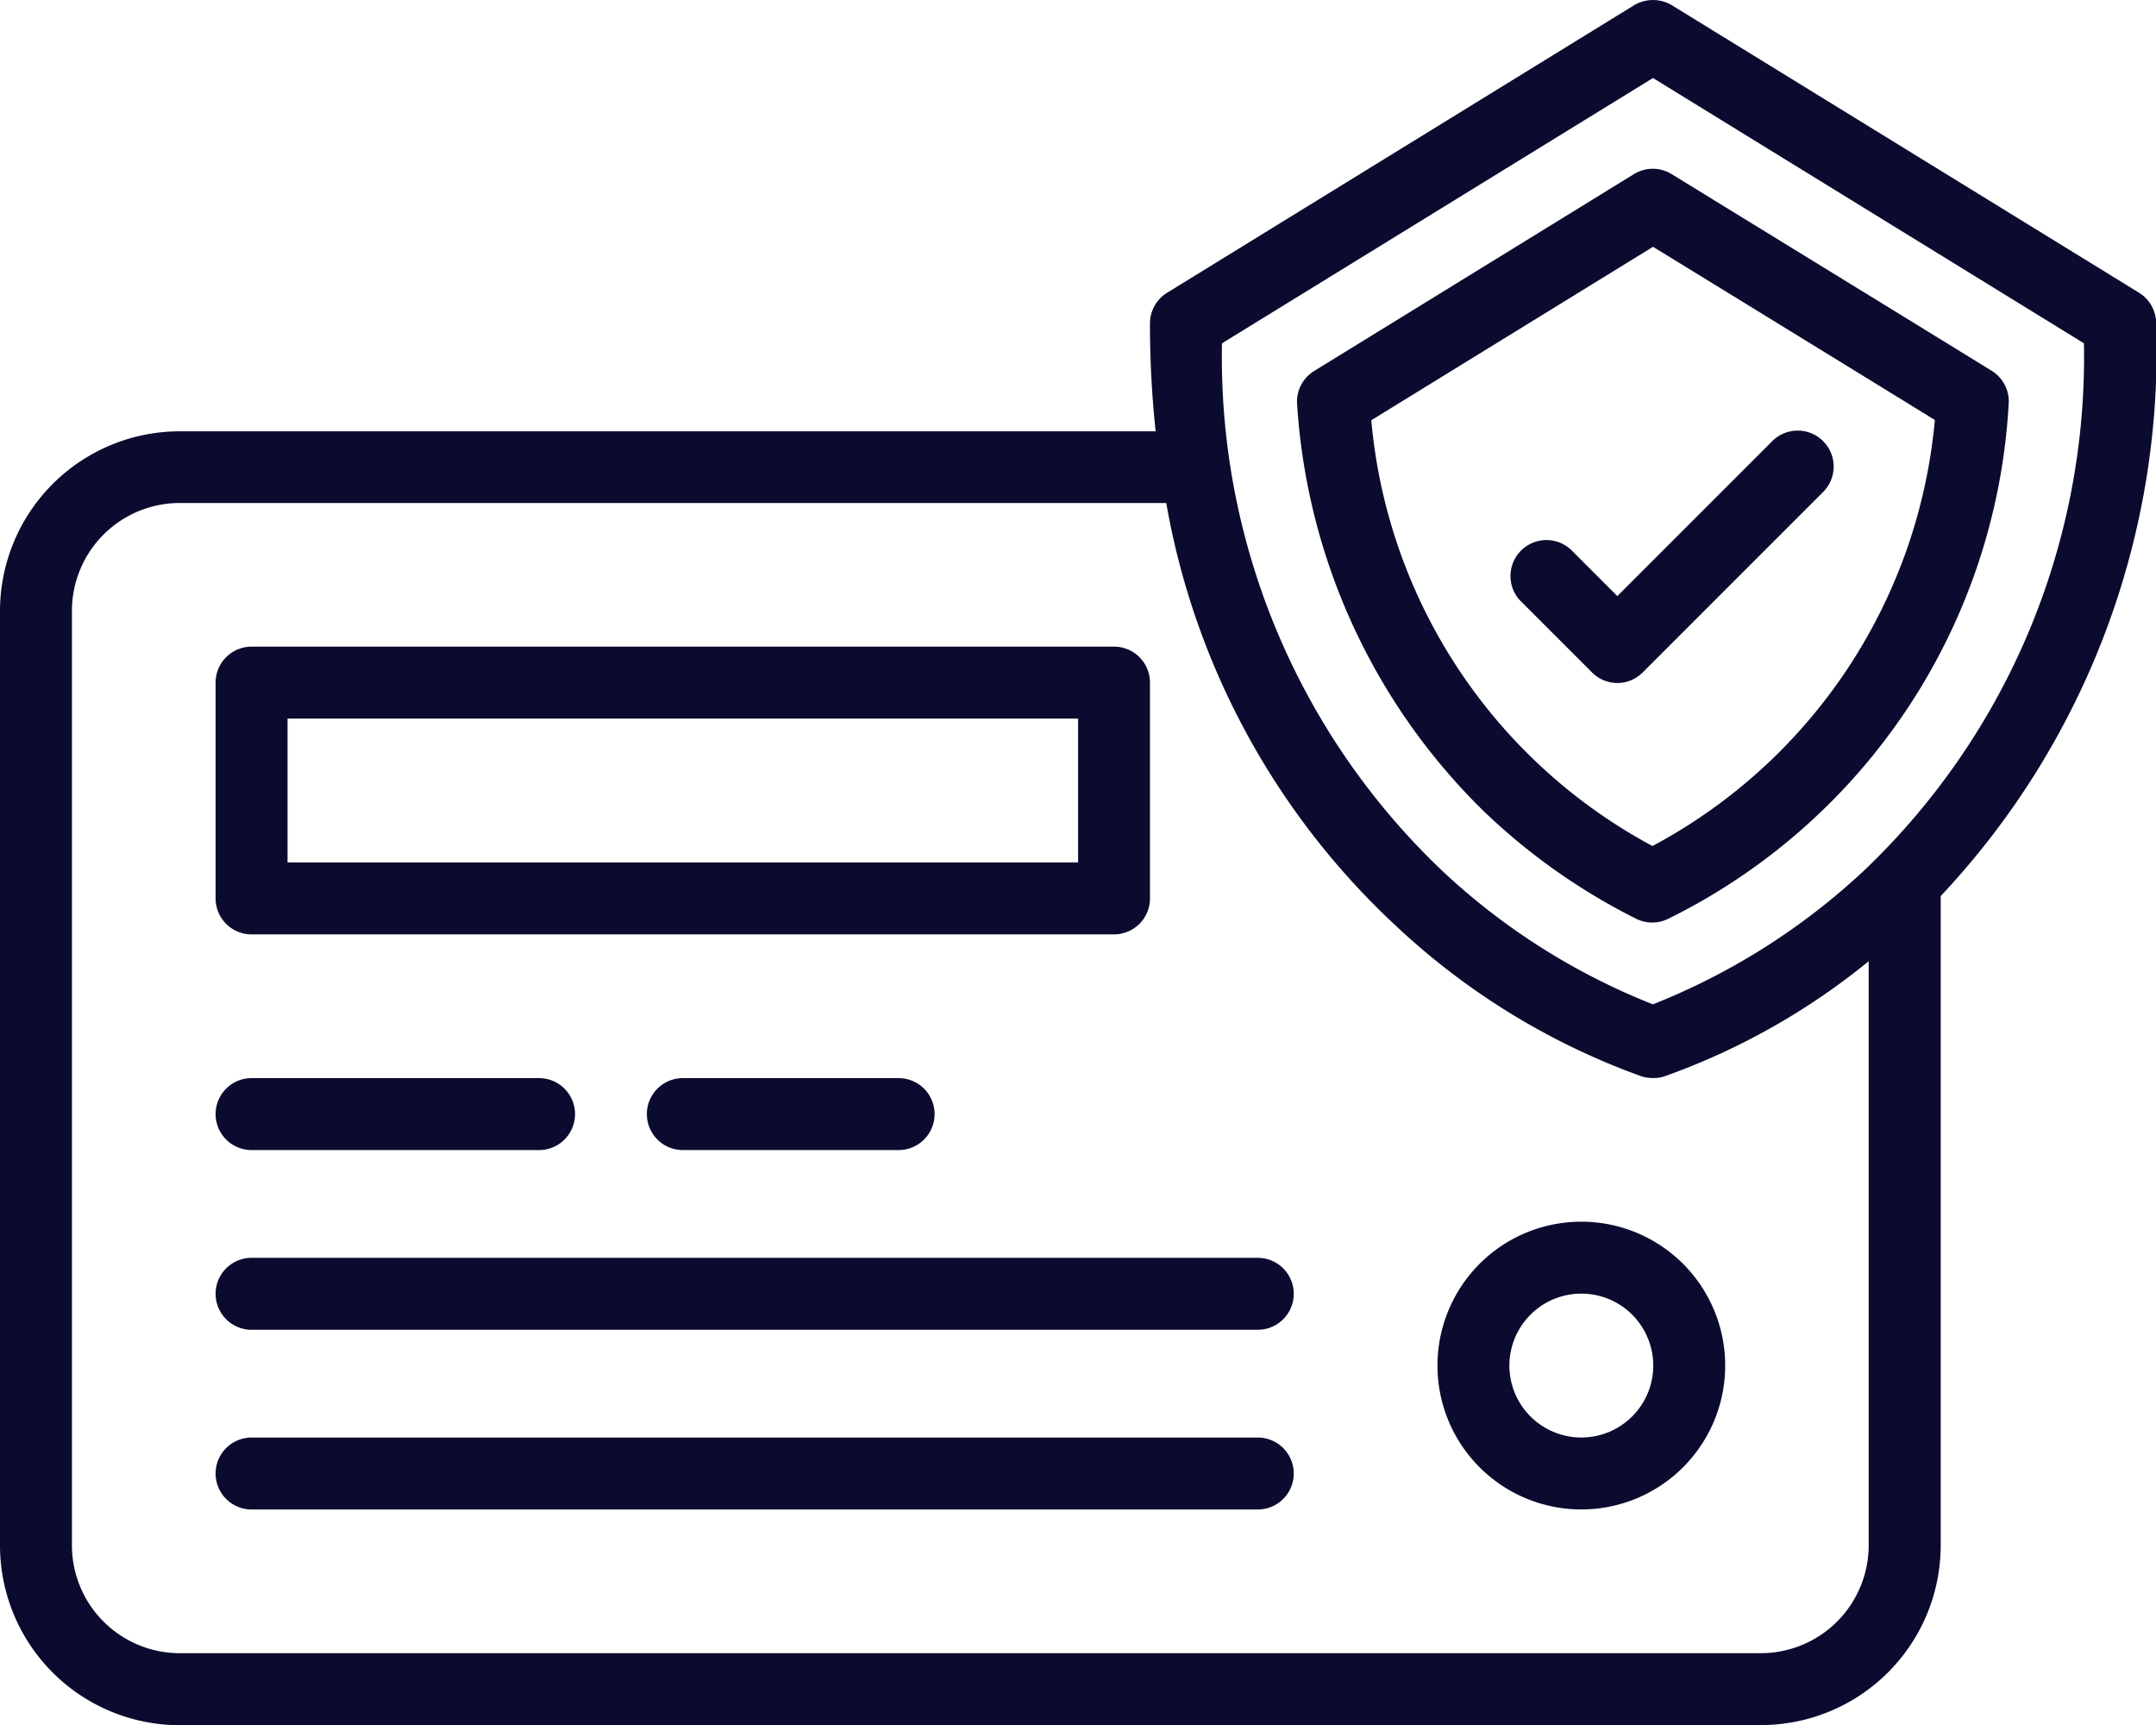 <svg xmlns="http://www.w3.org/2000/svg" width="47.958" height="38.368" viewBox="0 0 47.958 38.368">
  <g id="card" transform="translate(-16 -64.021)">
    <path id="Path_4244" data-name="Path 4244" d="M64.8,345.6H87.182a.8.8,0,1,0,0-1.6H64.8a.8.8,0,1,0,0,1.6Z" transform="translate(-43.204 -252.003)" fill="#0a0b2e"/>
    <path id="Path_4245" data-name="Path 4245" d="M64.8,385.6H87.182a.8.8,0,0,0,0-1.6H64.8a.8.8,0,0,0,0,1.6Z" transform="translate(-43.204 -288.006)" fill="#0a0b2e"/>
    <path id="Path_4246" data-name="Path 4246" d="M64.8,214.395H83.984a.8.8,0,0,0,.8-.8v-4.8a.8.8,0,0,0-.8-.8H64.8a.8.8,0,0,0-.8.8v4.8A.8.8,0,0,0,64.8,214.395Zm.8-4.8H83.185v3.2H65.6Z" transform="translate(-43.204 -129.592)" fill="#0a0b2e"/>
    <path id="Path_4247" data-name="Path 4247" d="M64.8,305.6h6.395a.8.8,0,1,0,0-1.6H64.8a.8.8,0,1,0,0,1.6Z" transform="translate(-43.204 -216)" fill="#0a0b2e"/>
    <path id="Path_4248" data-name="Path 4248" d="M160.8,304a.8.8,0,1,0,0,1.6h4.8a.8.8,0,1,0,0-1.6Z" transform="translate(-129.611 -216)" fill="#0a0b2e"/>
    <path id="Path_4249" data-name="Path 4249" d="M339.2,342.395a3.2,3.2,0,1,0-3.2-3.2A3.2,3.2,0,0,0,339.2,342.395Zm0-4.8a1.6,1.6,0,1,1-1.6,1.6,1.6,1.6,0,0,1,1.6-1.6Z" transform="translate(-288.025 -244.802)" fill="#0a0b2e"/>
    <path id="Path_4250" data-name="Path 4250" d="M308.921,115.846a13.813,13.813,0,0,0,3.4,2.4.8.8,0,0,0,.708,0,13.61,13.61,0,0,0,7.574-11.435.8.8,0,0,0-.377-.754c-1.722-1.061-4.6-2.826-7.12-4.375a.8.8,0,0,0-.837,0l-7.115,4.38a.8.8,0,0,0-.377.754A13.894,13.894,0,0,0,308.921,115.846Zm3.772-12.547c2.214,1.359,4.629,2.842,6.269,3.852a11.959,11.959,0,0,1-6.282,9.476,11.952,11.952,0,0,1-6.254-9.47Z" transform="translate(-259.923 -33.789)" fill="#0a0b2e"/>
    <path id="Path_4251" data-name="Path 4251" d="M354.4,165.6a.8.8,0,0,0,.565-.234l4-4a.8.8,0,1,0-1.131-1.131l-3.432,3.432-1.034-1.034a.8.8,0,0,0-1.13,1.131l1.6,1.6A.8.8,0,0,0,354.4,165.6Z" transform="translate(-302.426 -86.388)" fill="#0a0b2e"/>
    <path id="Path_4252" data-name="Path 4252" d="M20,102.389H55.169a4,4,0,0,0,4-4V83.951a17.689,17.689,0,0,0,4.792-12.738.8.8,0,0,0-.38-.681L53.19,64.138a.82.82,0,0,0-.842,0L41.96,70.533a.8.8,0,0,0-.38.681,22.474,22.474,0,0,0,.126,2.4H20a4,4,0,0,0-4,4V98.392a4,4,0,0,0,4,4ZM52.769,65.756l9.586,5.9A15.768,15.768,0,0,1,57.48,83.368a14.918,14.918,0,0,1-4.713,2.991,14.787,14.787,0,0,1-4.658-2.943,15.754,15.754,0,0,1-4.927-11.759ZM17.6,77.608a2.4,2.4,0,0,1,2.4-2.4H41.942a16.78,16.78,0,0,0,5.082,9.38,15.784,15.784,0,0,0,5.495,3.374.8.8,0,0,0,.236.036h.029a.8.8,0,0,0,.236-.036A15.282,15.282,0,0,0,57.567,85.4v12.99a2.4,2.4,0,0,1-2.4,2.4H20a2.4,2.4,0,0,1-2.4-2.4Z" fill="#0a0b2e"/>
  </g>
</svg>
